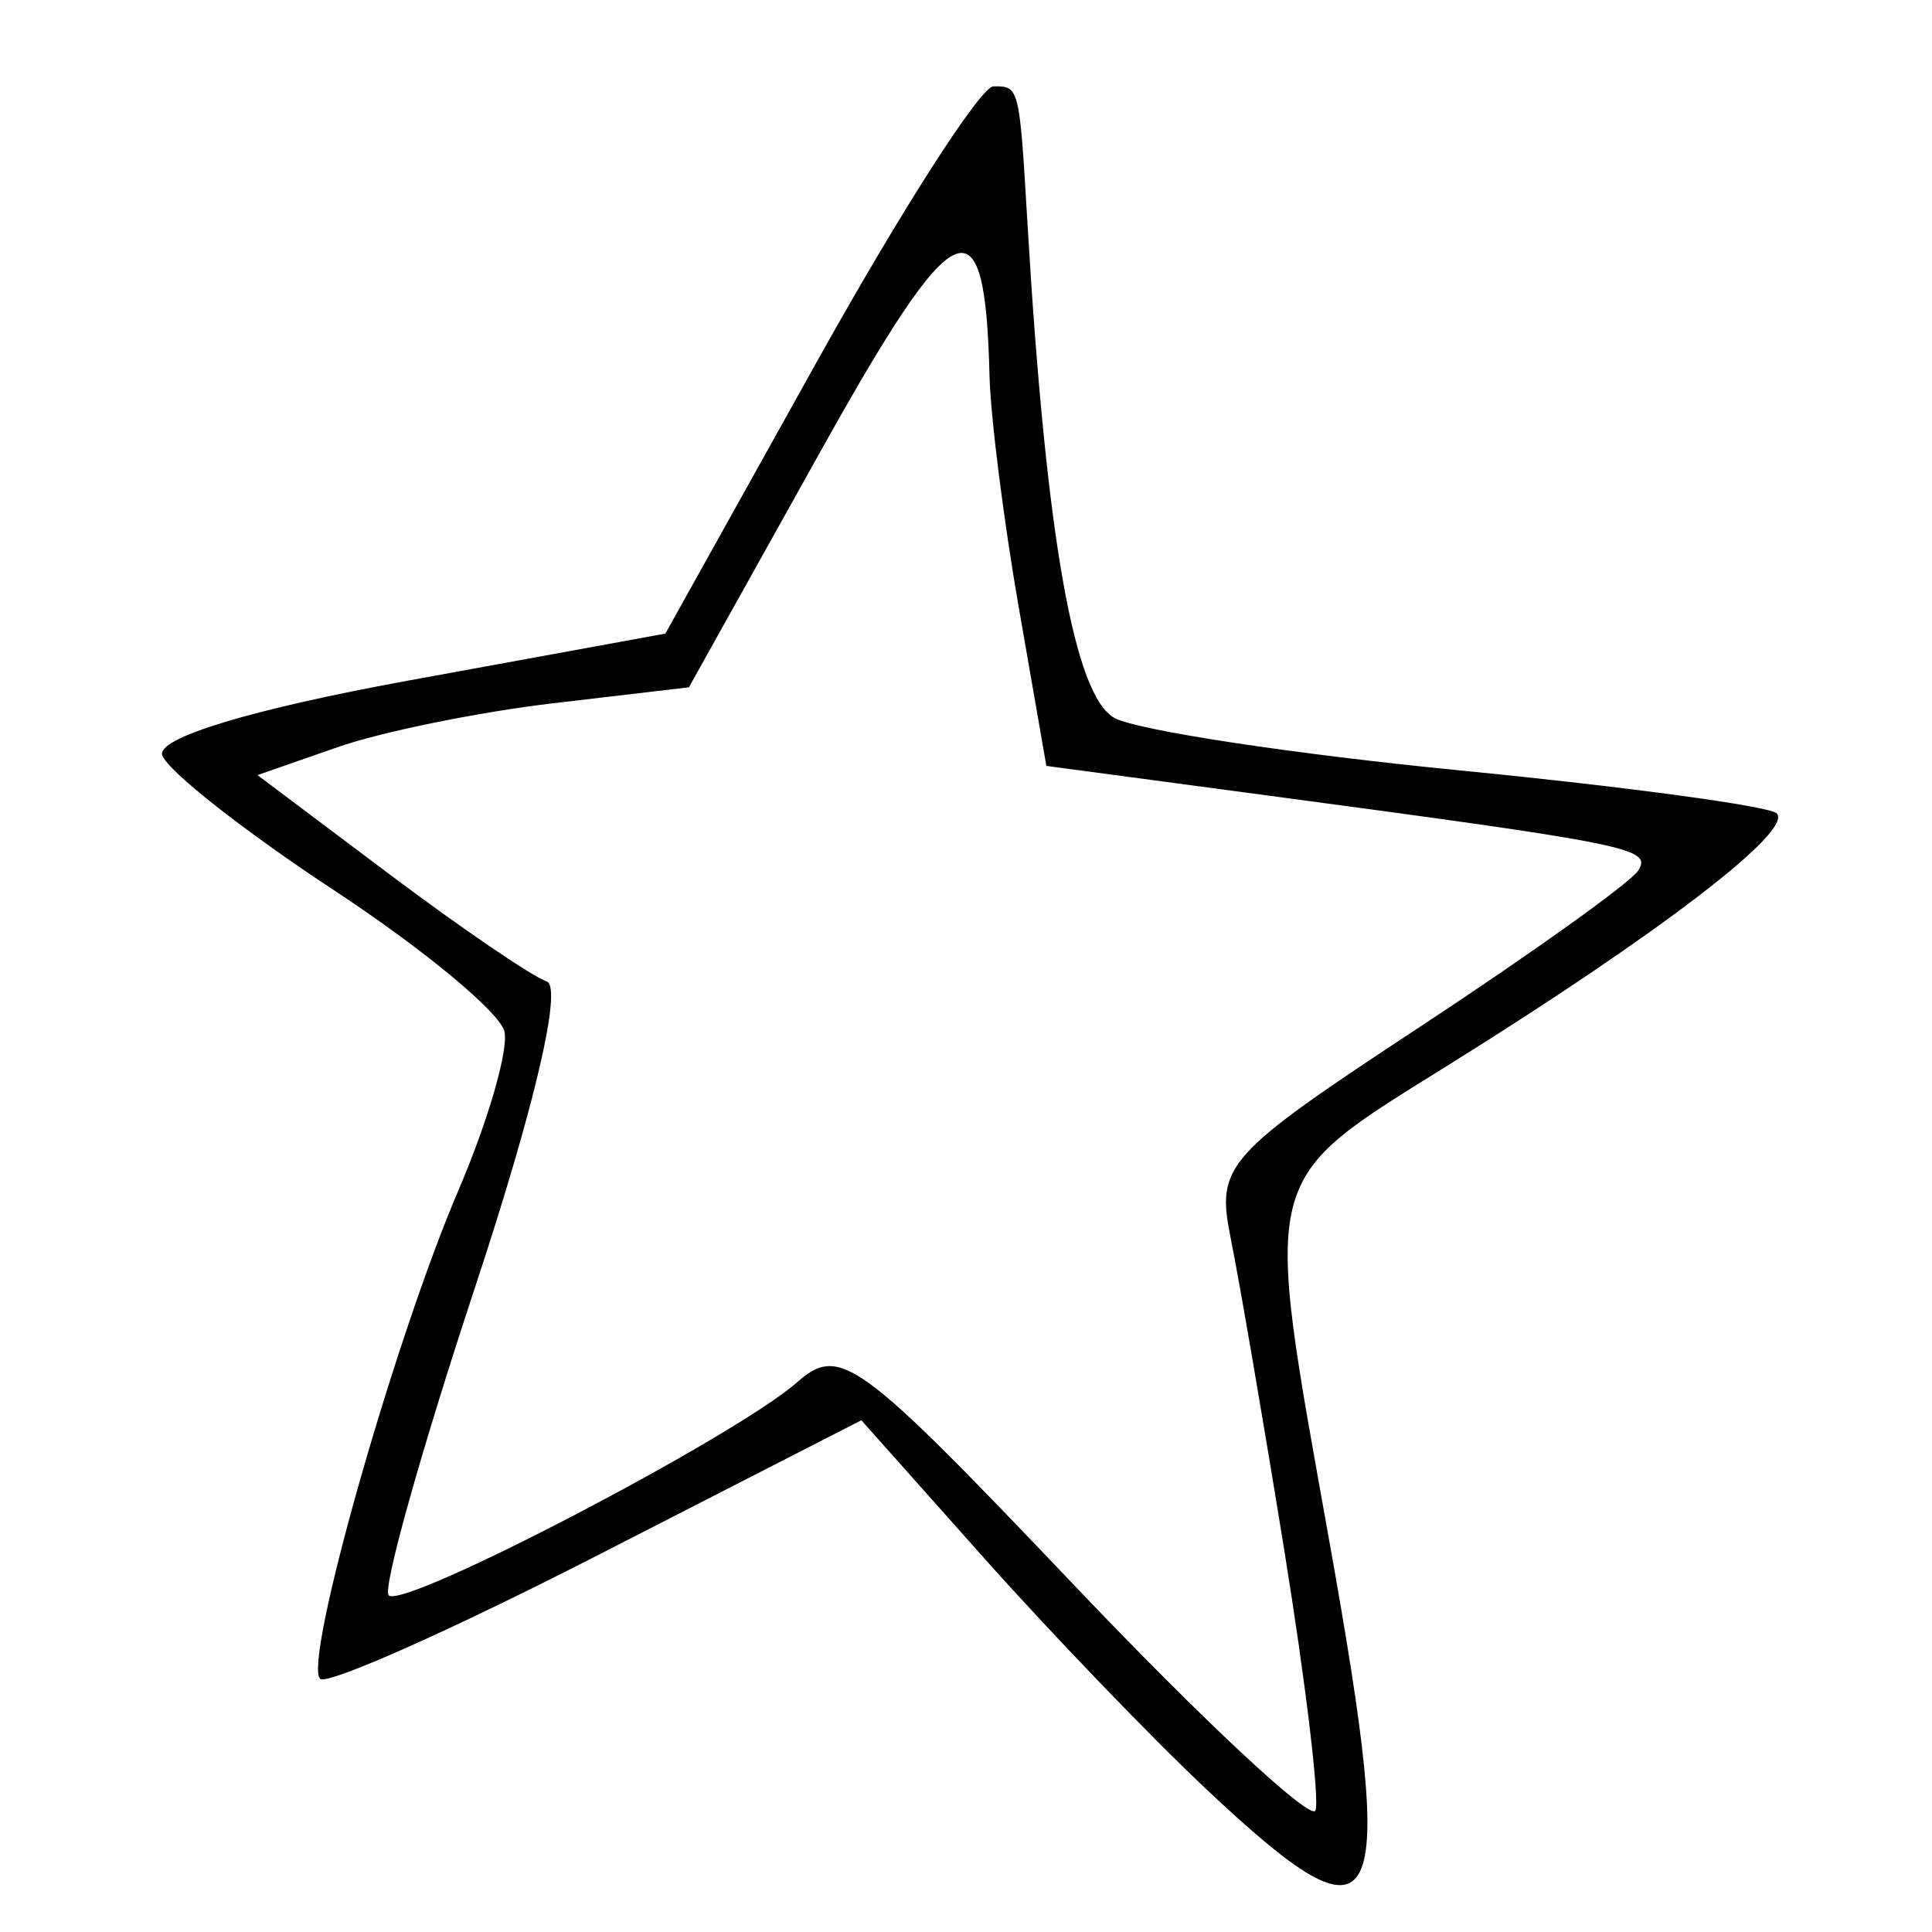 <?xml version="1.0" encoding="UTF-8" standalone="no"?>
<svg
   xmlns:dc="http://purl.org/dc/elements/1.1/"
   xmlns:cc="http://creativecommons.org/ns#"
   xmlns:rdf="http://www.w3.org/1999/02/22-rdf-syntax-ns#"
   xmlns:svg="http://www.w3.org/2000/svg"
   xmlns="http://www.w3.org/2000/svg"
   xmlns:sodipodi="http://sodipodi.sourceforge.net/DTD/sodipodi-0.dtd"
   xmlns:inkscape="http://www.inkscape.org/namespaces/inkscape"
   version="1.1"
   id="svg2"
   width="100"
   height="100"
   viewBox="0 0 100 100"
   sodipodi:docname="star-outline.png.svg"
   inkscape:version="1.0.2 (e86c870879, 2021-01-15)">
  <defs
     id="defs6" />
  <sodipodi:namedview
     pagecolor="#ffffff"
     bordercolor="#666666"
     borderopacity="1"
     objecttolerance="10"
     gridtolerance="10"
     guidetolerance="10"
     inkscape:pageopacity="0"
     inkscape:pageshadow="2"
     inkscape:window-width="1360"
     inkscape:window-height="731"
     id="namedview4"
     showgrid="false"
     borderlayer="true"
     inkscape:zoom="3.6281312"
     inkscape:cx="39.025483"
     inkscape:cy="39.841567"
     inkscape:window-x="0"
     inkscape:window-y="0"
     inkscape:window-maximized="1"
     inkscape:current-layer="g10" />
  <g
     inkscape:groupmode="layer"
     inkscape:label="Image"
     id="g10">
    <path
       style="fill:#000000;stroke-width:1"
       d="m 62.457,92.625 c -2.885,-2.712 -8.087,-8.122 -11.56,-12.022 l -6.313,-7.091 -13.69,7.009 c -7.529,3.855 -13.976,6.723 -14.326,6.373 -0.88,-0.88 3.843,-17.548 7.177,-25.325 1.511,-3.525 2.576,-7.202 2.367,-8.172 -0.209,-0.969 -4.176,-4.26 -8.816,-7.312 -4.64,-3.052 -8.644,-6.201 -8.899,-6.998 -0.285,-0.893 4.621,-2.378 12.79,-3.87 l 13.252,-2.422 7.893,-14.164 c 4.341,-7.79 8.432,-14.163 9.09,-14.163 1.344,0 1.339,-0.021 1.767,7.214 0.954,16.117 2.412,24.364 4.507,25.485 1.2,0.642 9.254,1.863 17.898,2.713 8.644,0.849 16.011,1.849 16.371,2.222 0.864,0.892 -5.983,6.149 -16.825,12.918 -10.025,6.259 -9.798,5.364 -6.314,24.863 3.531,19.764 2.753,21.318 -6.371,12.742 z M 66.493,80.361 C 65.401,73.606 64.146,66.289 63.703,64.101 62.936,60.307 63.39,59.8 73.507,53.142 79.341,49.302 84.422,45.663 84.798,45.055 85.507,43.908 84.439,43.692 65.522,41.162 L 54.16,39.643 52.734,31.457 C 51.95,26.955 51.267,21.549 51.217,19.444 50.992,10.113 49.487,10.782 42.491,23.324 L 35.658,35.575 28.646,36.399 c -3.856,0.453 -8.881,1.476 -11.165,2.272 l -4.154,1.448 6.796,5.106 c 3.738,2.808 7.414,5.315 8.171,5.571 0.834,0.282 -0.624,6.512 -3.701,15.821 -2.792,8.446 -4.805,15.627 -4.474,15.958 0.753,0.753 17.886,-8.181 21.12,-11.013 2.244,-1.965 3.122,-1.322 14.427,10.559 6.621,6.958 12.212,12.172 12.425,11.586 0.213,-0.586 -0.506,-6.592 -1.598,-13.346 z"
       id="path837" />
  </g>
</svg>
